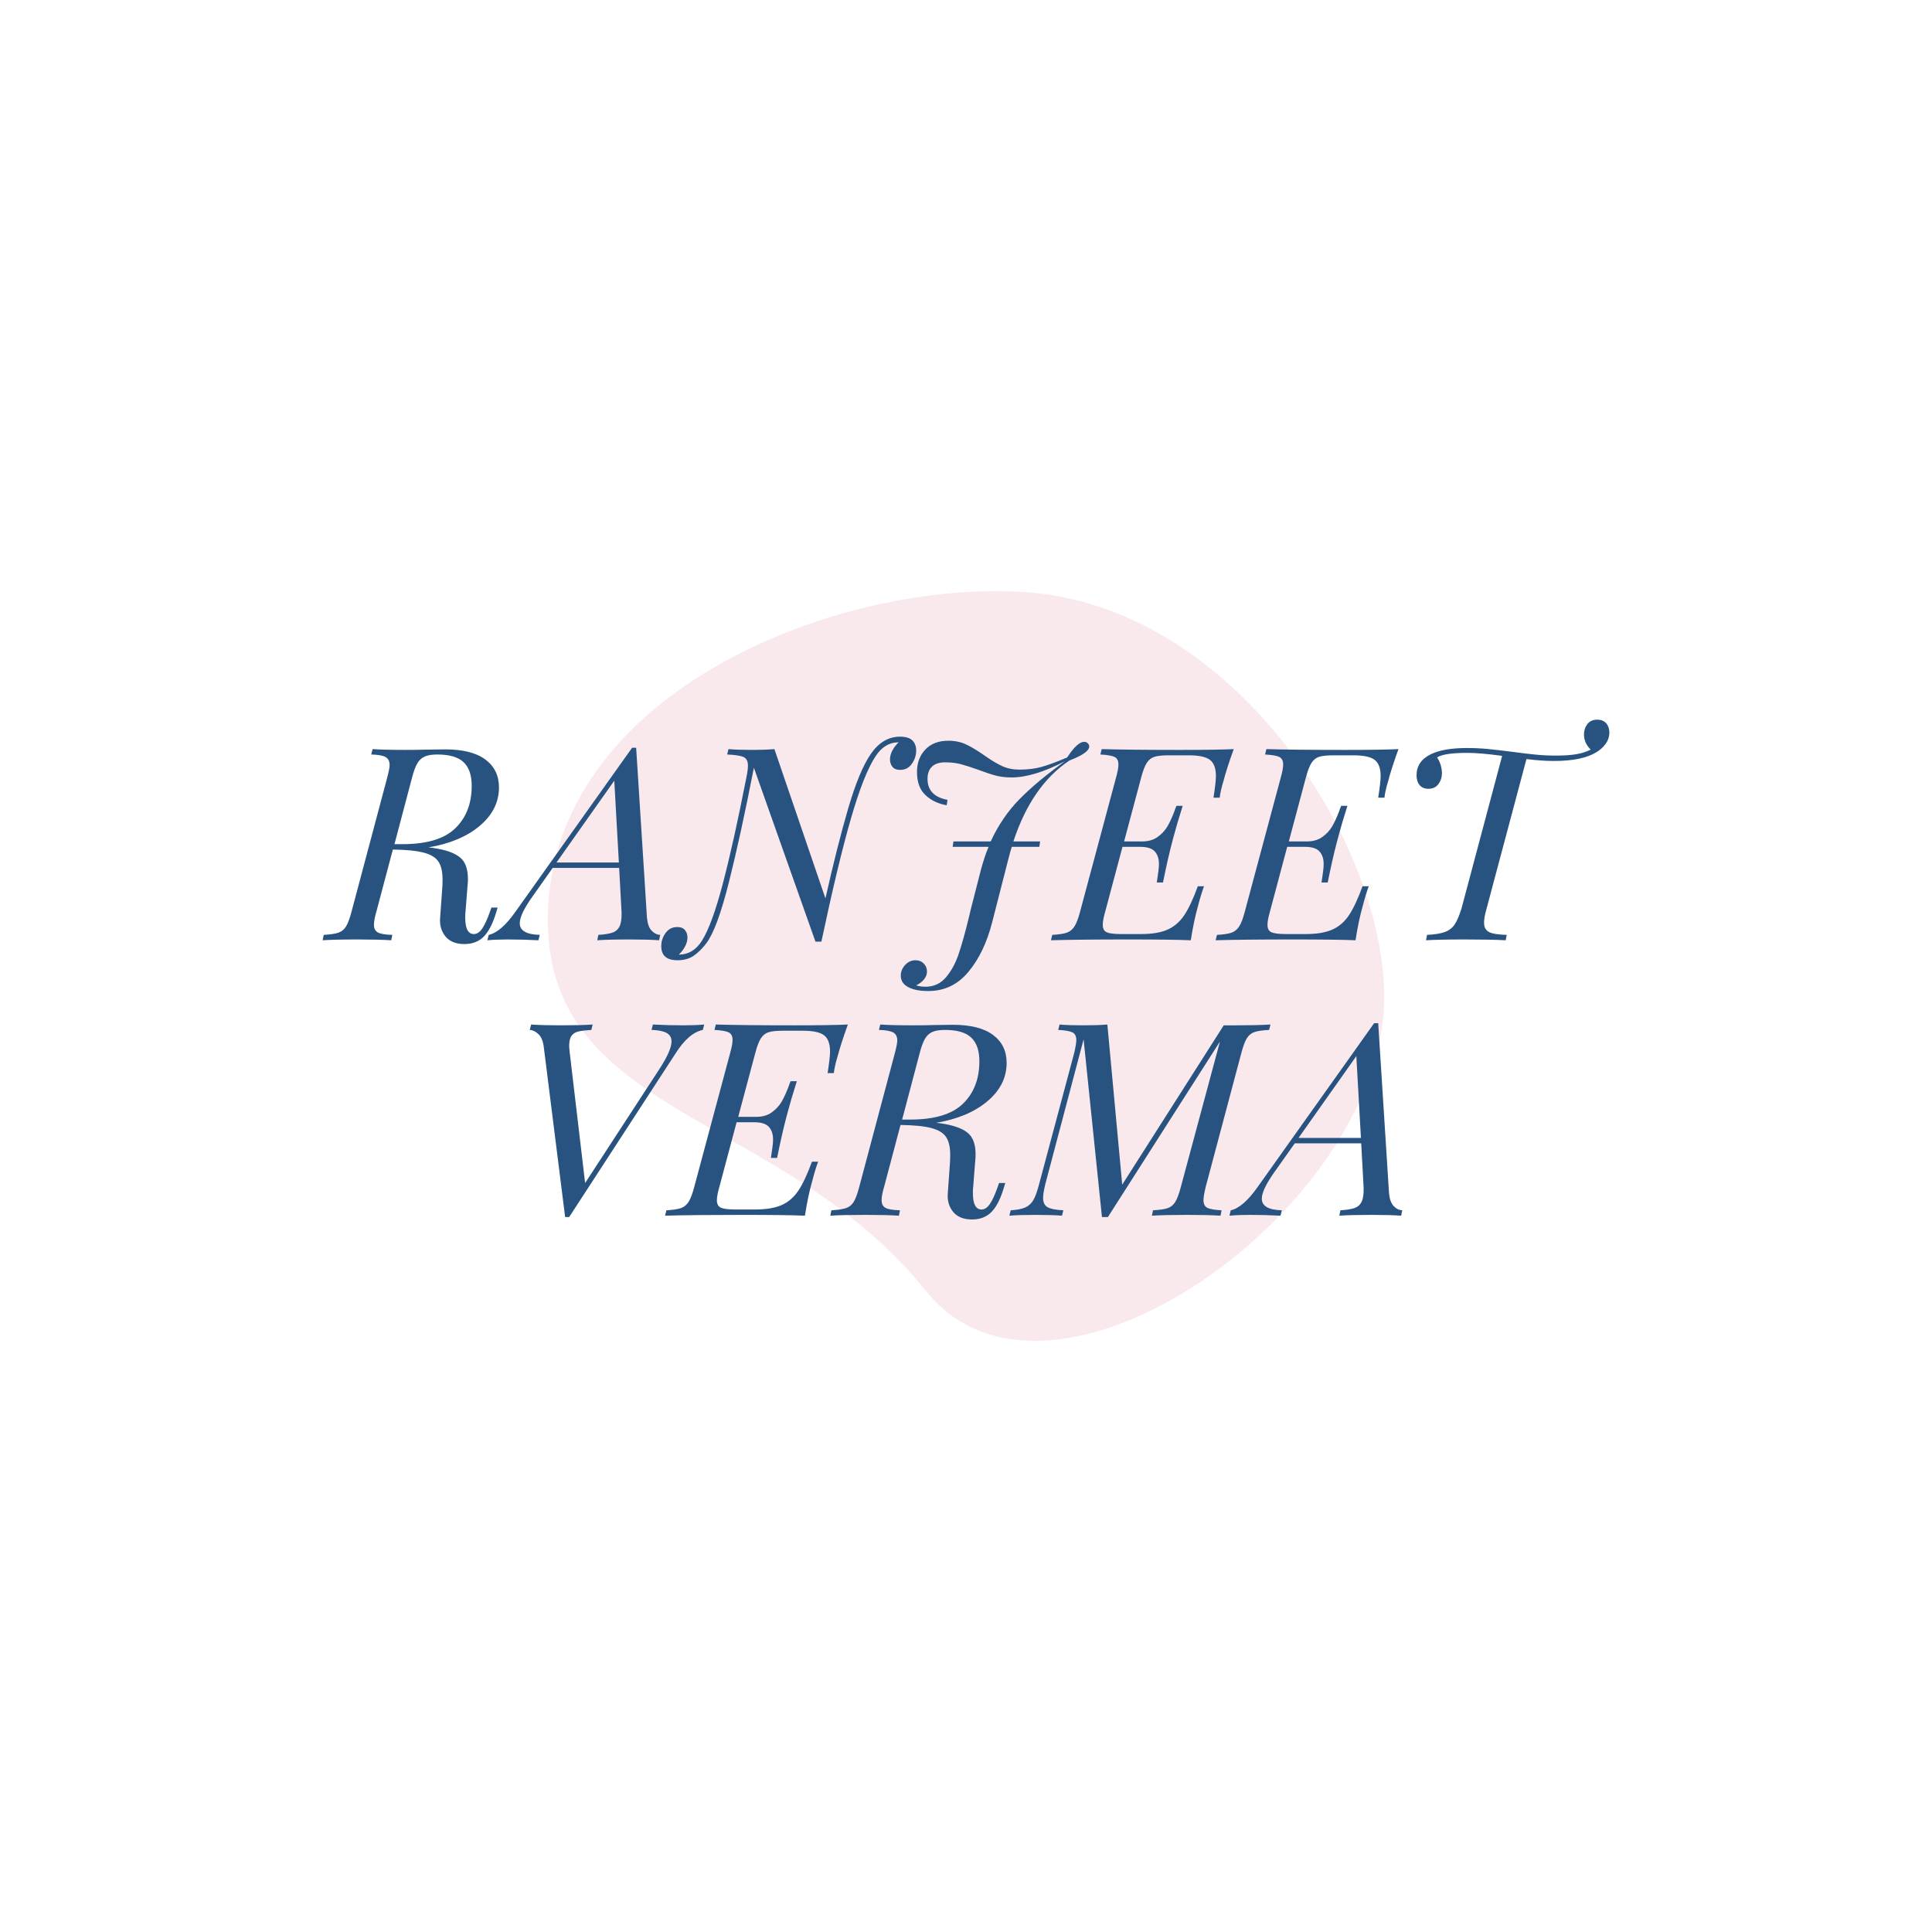 <svg version="1.1" preserveAspectRatio="none" xmlns="http://www.w3.org/2000/svg" width="500" height="500" viewBox="0 0 500 500"><rect width="100%" height="100%" fill="#FFFFFF" fill-opacity="1"/><svg viewBox="74.923 130.856 360.419 210" width="333" height="194.024" x="83.5px" y="152.988px" xmlns="http://www.w3.org/2000/svg" xmlns:xlink="http://www.w3.org/1999/xlink" preserveAspectRatio="none"><defs></defs><style>.companyName {fill:#285380;fill-opacity:1;}.icon3 {fill:#E7A0AE;fill-opacity:1;}.icon3-str {stroke:#E7A0AE;stroke-opacity:1;}.shape {fill:#F9E9ED;fill-opacity:1;}</style><g opacity="1" transform="rotate(0 137.988 130.856)">
<svg width="234.289" height="210" x="137.988" y="130.856" version="1.1" preserveAspectRatio="none" viewBox="5.976 15.803 188.024 168.532">
  <g transform="matrix(1 0 0 1 0 0)" ><g><path d="M91.052 173.189C119.033 208.059 194 154.166 194 107.109 194 72.067 160 19 113.041 16 71.147 13.324 9.093 38.026 6.094 86.084S58 132 91.052 173.189z" data-color="1" class="shape"></path></g></g>
</svg>
</g><g opacity="1" transform="rotate(0 74.923 166.856)">
<svg width="360.419" height="140" x="74.923" y="166.856" version="1.1" preserveAspectRatio="none" viewBox="-1.32 -32.68 190.6 74.04">
  <g transform="matrix(1 0 0 1 0 0)" class="companyName"><path id="id-D6z1nYkh12" d="M23.48-4.28L23.68-4.84L24.60-4.84L24.44-4.32Q23.72-1.80 22.62-0.62Q21.52 0.56 19.68 0.56L19.68 0.56Q17.80 0.56 16.88-0.56Q15.96-1.68 16.08-3.28L16.08-3.28L16.40-7.76Q16.44-8.24 16.44-9.04L16.44-9.04Q16.44-10.72 15.84-11.64Q15.24-12.56 13.66-12.98Q12.08-13.40 9.08-13.44L9.08-13.44L6.64-4.24Q6.28-3.04 6.28-2.28L6.28-2.28Q6.28-1.48 6.86-1.16Q7.44-0.84 9-0.80L9-0.80L8.84 0Q7-0.12 3.88-0.12L3.88-0.12Q0.36-0.12-1.32 0L-1.32 0L-1.16-0.80Q0.28-0.88 1-1.12Q1.72-1.36 2.14-2.04Q2.56-2.72 2.96-4.24L2.96-4.24L8.24-24.08Q8.60-25.44 8.60-25.96L8.60-25.96Q8.60-26.80 8-27.14Q7.40-27.48 5.88-27.52L5.88-27.52L6.08-28.32Q7.68-28.20 11-28.20L11-28.20Q12.92-28.20 13.88-28.24L13.88-28.24L16.84-28.28Q20.76-28.28 22.78-26.78Q24.80-25.28 24.80-22.64L24.80-22.64Q24.80-19.36 21.96-16.96Q19.12-14.56 14.36-13.76L14.36-13.76Q14.88-13.72 15.76-13.56L15.76-13.56Q18.12-13.12 19.16-12.16Q20.20-11.20 20.20-9.08L20.20-9.08Q20.20-8.56 20.16-8.28L20.16-8.28L19.84-4.20Q19.80-3.92 19.80-3.36L19.80-3.36Q19.80-0.92 21.08-0.92L21.08-0.92Q21.76-0.92 22.32-1.74Q22.88-2.56 23.48-4.28L23.48-4.28ZM11.92-24.08L9.32-14.24L10.52-14.24Q15.92-14.24 18.34-16.60Q20.76-18.96 20.76-22.88L20.76-22.88Q20.76-25.24 19.56-26.38Q18.36-27.52 15.68-27.52L15.68-27.52Q14.48-27.52 13.80-27.22Q13.12-26.92 12.70-26.20Q12.28-25.48 11.92-24.08L11.92-24.08Z M46.72-3.36Q46.84-2.04 47.40-1.44Q47.96-0.84 48.68-0.80L48.68-0.80L48.52 0Q46.92-0.12 44.16-0.12L44.16-0.12Q40.92-0.12 39.36 0L39.36 0L39.52-0.80Q40.88-0.88 41.62-1.14Q42.36-1.40 42.68-2.10Q43-2.80 42.96-4.16L42.96-4.16L42.60-10.72L32.76-10.72L29.76-6.48Q27.88-3.84 27.88-2.52L27.88-2.52Q27.88-0.88 30.84-0.80L30.84-0.80L30.64 0Q28.44-0.12 26.08-0.12L26.08-0.12Q24.36-0.12 23.08 0L23.08 0L23.28-0.80Q25.12-1.20 27.28-4.28L27.28-4.28L44.52-28.52L45.12-28.52L46.72-3.36ZM33.32-11.52L42.56-11.52L41.88-23.64L33.32-11.52Z M84.20-30.16Q85.48-30.16 86.04-29.60Q86.60-29.04 86.60-28.12L86.60-28.12Q86.60-27.04 85.96-26.14Q85.32-25.24 84.24-25.24L84.24-25.24Q83.44-25.24 83.08-25.70Q82.72-26.16 82.72-26.80L82.72-26.80Q82.72-27.44 83.08-28.12Q83.44-28.80 84-29.32L84-29.32L83.88-29.32Q81.92-29.28 80.60-27.28L80.60-27.28Q78.84-24.64 76.92-17.98Q75-11.32 72.56 0.20L72.56 0.20L71.68 0.20L62.56-25.56Q60.60-15.52 58.86-8.60Q57.12-1.68 55.52 0.44L55.52 0.44Q54.64 1.60 53.66 2.28Q52.68 2.96 51.24 2.96L51.24 2.96Q48.84 2.96 48.84 0.88L48.84 0.88Q48.84-0.20 49.48-1.08Q50.12-1.96 51.20-1.96L51.20-1.96Q52-1.96 52.36-1.50Q52.72-1.04 52.72-0.40L52.72-0.40Q52.72 0.24 52.36 0.92Q52 1.60 51.44 2.12L51.44 2.12L51.56 2.12Q53.60 2.08 54.88 0.04L54.88 0.04Q56.36-2.32 57.96-8.40Q59.56-14.48 61.44-24.08L61.44-24.08Q61.68-25.24 61.68-25.88L61.68-25.88Q61.68-26.84 61.04-27.14Q60.40-27.44 58.60-27.52L58.60-27.52L58.80-28.32Q60.08-28.20 62.36-28.20L62.36-28.20Q64.20-28.20 65.60-28.32L65.60-28.32L73.16-6.20Q74.88-13.88 76.52-19.50Q78.16-25.12 79.88-27.60L79.88-27.60Q81.64-30.16 84.20-30.16L84.20-30.16Z M112-29.20Q112.24-28.96 112.24-28.72L112.24-28.72Q112.24-27.76 109.32-26.64L109.32-26.64Q103.72-22.92 101-14.64L101-14.64L104.96-14.64L104.84-13.84L100.76-13.84Q100.44-12.80 100.32-12.28L100.32-12.28L97.84-2.60Q96.68 1.88 94.32 4.70Q91.96 7.52 88.40 7.52L88.40 7.52Q86.52 7.52 85.42 6.94Q84.32 6.36 84.32 5.24L84.32 5.24Q84.32 4.36 84.96 3.66Q85.60 2.96 86.52 2.96L86.52 2.96Q87.24 2.96 87.72 3.44Q88.20 3.92 88.20 4.64L88.20 4.64Q88.20 5.28 87.74 5.82Q87.28 6.36 86.60 6.68L86.60 6.68Q87.20 6.88 88 6.88L88 6.88Q89.80 6.88 90.98 5.52Q92.16 4.16 92.86 2.12Q93.56 0.08 94.44-3.52L94.44-3.52Q94.60-4.28 95-5.80L95-5.80L96.20-10.48Q96.72-12.40 97.32-13.84L97.32-13.84L92-13.84L92.12-14.64L97.64-14.64Q99.32-18.28 101.92-20.92Q104.52-23.56 108.64-26.52L108.64-26.52Q104-24.12 100.72-24.12L100.72-24.12Q99.44-24.12 98.38-24.40Q97.32-24.68 95.84-25.24L95.84-25.24Q94.28-25.80 93.24-26.08Q92.20-26.36 90.88-26.36L90.88-26.36Q89.60-26.36 88.94-25.72Q88.28-25.08 88.28-23.92L88.28-23.92Q88.28-21.36 91.24-20.80L91.24-20.80L91.12-20Q89.24-20.32 87.98-21.50Q86.72-22.68 86.72-24.92L86.72-24.92Q86.72-26.96 87.96-28.26Q89.20-29.56 91.36-29.56L91.36-29.56Q92.84-29.56 94.02-29Q95.20-28.44 96.68-27.40L96.68-27.40Q98.20-26.32 99.34-25.80Q100.48-25.28 101.88-25.28L101.88-25.28Q103.72-25.28 105.16-25.68Q106.60-26.08 108.96-27.08L108.96-27.08Q110.48-29.40 111.48-29.40L111.48-29.40Q111.80-29.40 112-29.20L112-29.20Z M125.68-28.20Q131.28-28.20 133.64-28.32L133.64-28.32Q132.60-25.44 132.12-23.60L132.12-23.60Q131.68-22.16 131.56-21.12L131.56-21.12L130.64-21.12Q131-23.44 131-24.32L131-24.32Q131-26.04 130.12-26.72Q129.24-27.40 126.96-27.40L126.96-27.40L124.04-27.40Q122.60-27.40 121.90-27.18Q121.20-26.96 120.76-26.28Q120.32-25.60 119.92-24.08L119.92-24.08L117.40-14.64L120.04-14.64Q121.44-14.64 122.36-15.30Q123.28-15.96 123.80-16.84Q124.32-17.72 124.84-19.08L124.84-19.08Q124.96-19.48 125.16-19.92L125.16-19.92L126.08-19.92Q125.24-17.28 124.68-15.16L124.68-15.16L124.44-14.24Q123.88-12.12 123.16-8.56L123.16-8.56L122.24-8.56L122.36-9.36Q122.40-9.64 122.48-10.24Q122.56-10.84 122.56-11.28L122.56-11.28Q122.56-12.48 121.94-13.16Q121.32-13.84 119.80-13.84L119.80-13.84L117.16-13.84L114.60-4.24Q114.24-3 114.24-2.28L114.24-2.28Q114.24-1.44 114.84-1.18Q115.44-0.92 116.96-0.92L116.96-0.92L119.88-0.92Q122.36-0.92 123.84-1.58Q125.32-2.24 126.30-3.70Q127.28-5.16 128.32-8L128.32-8L129.24-8Q128.80-6.84 128.36-5.12L128.36-5.12Q127.72-2.88 127.28 0L127.28 0Q124.56-0.12 118.12-0.12L118.12-0.12Q110.44-0.12 106.56 0L106.56 0L106.76-0.80Q108.20-0.88 108.90-1.12Q109.60-1.36 110.04-2.04Q110.48-2.72 110.88-4.24L110.88-4.24L116.20-24.08Q116.56-25.36 116.56-26.04L116.56-26.04Q116.56-26.88 115.98-27.16Q115.40-27.44 113.88-27.52L113.88-27.52L114.08-28.32Q118-28.20 125.68-28.20L125.68-28.20Z M150.08-28.20Q155.68-28.20 158.04-28.32L158.04-28.32Q157-25.44 156.52-23.60L156.52-23.60Q156.08-22.16 155.96-21.12L155.96-21.12L155.04-21.12Q155.40-23.44 155.40-24.32L155.40-24.32Q155.40-26.04 154.52-26.72Q153.64-27.40 151.36-27.40L151.36-27.40L148.44-27.40Q147-27.40 146.30-27.18Q145.60-26.96 145.16-26.28Q144.72-25.60 144.32-24.08L144.32-24.08L141.80-14.64L144.44-14.64Q145.84-14.64 146.76-15.30Q147.68-15.96 148.20-16.84Q148.72-17.72 149.24-19.08L149.24-19.08Q149.36-19.48 149.56-19.92L149.56-19.92L150.48-19.92Q149.64-17.28 149.08-15.16L149.08-15.16L148.84-14.24Q148.28-12.12 147.56-8.56L147.56-8.56L146.64-8.56L146.76-9.36Q146.80-9.64 146.88-10.24Q146.96-10.84 146.96-11.28L146.96-11.28Q146.96-12.48 146.34-13.16Q145.72-13.84 144.20-13.84L144.20-13.84L141.56-13.84L139-4.24Q138.64-3 138.64-2.28L138.64-2.28Q138.64-1.44 139.24-1.18Q139.84-0.92 141.36-0.92L141.36-0.92L144.28-0.92Q146.76-0.92 148.24-1.58Q149.72-2.24 150.70-3.70Q151.68-5.16 152.72-8L152.72-8L153.64-8Q153.20-6.84 152.76-5.12L152.76-5.12Q152.12-2.88 151.68 0L151.68 0Q148.96-0.12 142.52-0.12L142.52-0.12Q134.84-0.12 130.96 0L130.96 0L131.16-0.80Q132.60-0.88 133.30-1.12Q134.00-1.36 134.44-2.04Q134.88-2.72 135.28-4.24L135.28-4.24L140.60-24.08Q140.96-25.36 140.96-26.04L140.96-26.04Q140.96-26.88 140.38-27.16Q139.80-27.44 138.28-27.52L138.28-27.52L138.48-28.32Q142.40-28.20 150.08-28.20L150.08-28.20Z M187.48-32.68Q188.36-32.68 188.82-32.14Q189.28-31.60 189.28-30.76L189.28-30.76Q189.28-29.88 188.76-29.14Q188.24-28.40 187.40-27.88L187.40-27.88Q185.28-26.56 181.08-26.56L181.08-26.56Q179.32-26.56 177-26.84L177-26.84L171.08-4.64Q170.72-3.40 170.72-2.60L170.72-2.60Q170.72-1.60 171.46-1.22Q172.20-0.84 174.08-0.80L174.08-0.80L173.92 0Q171.84-0.12 167.96-0.12L167.96-0.12Q164.04-0.12 162.12 0L162.12 0L162.28-0.80Q163.96-0.88 164.90-1.22Q165.84-1.56 166.36-2.34Q166.88-3.12 167.36-4.64L167.36-4.64L173.40-27.32Q170.16-27.76 168.24-27.76L168.24-27.76Q164.76-27.76 163.76-27.08L163.76-27.08Q164.08-26.64 164.28-26Q164.48-25.36 164.48-24.76L164.48-24.76Q164.48-23.84 163.96-23.14Q163.44-22.44 162.48-22.44L162.48-22.44Q161.64-22.44 161.18-22.98Q160.72-23.52 160.72-24.44L160.72-24.44Q160.72-26.52 162.84-27.56L162.84-27.56Q164.72-28.48 168.20-28.48L168.20-28.48Q169.80-28.48 171.24-28.34Q172.68-28.20 174.88-27.92L174.88-27.92Q176.96-27.64 178.38-27.50Q179.80-27.36 181.36-27.36L181.36-27.36Q183.16-27.36 184.36-27.56Q185.56-27.76 186.52-28.24L186.52-28.24Q185.52-29.24 185.52-30.48L185.52-30.48Q185.52-31.36 186.02-32.02Q186.52-32.68 187.48-32.68L187.48-32.68Z M52.16 12.60Q53.92 12.60 55.20 12.48L55.20 12.48L55 13.28Q52.88 13.72 50.96 16.76L50.96 16.76L35.20 41L34.60 41L31.44 15.84Q31.28 14.52 30.66 13.92Q30.04 13.32 29.36 13.28L29.36 13.28L29.56 12.48Q31.12 12.60 33.88 12.60L33.88 12.60Q36.96 12.60 38.68 12.48L38.68 12.48L38.48 13.28Q37.20 13.36 36.54 13.52Q35.88 13.68 35.54 14.16Q35.20 14.64 35.20 15.64L35.20 15.64Q35.20 15.92 35.28 16.64L35.28 16.64L37.56 35.96L48.64 18.96Q50.36 16.28 50.36 15.00L50.36 15.00Q50.36 14.12 49.62 13.72Q48.88 13.32 47.40 13.28L47.40 13.28L47.60 12.48Q49.80 12.60 52.16 12.60L52.16 12.60Z M68.52 12.60Q74.12 12.60 76.48 12.48L76.48 12.48Q75.44 15.36 74.96 17.20L74.96 17.20Q74.52 18.64 74.40 19.68L74.40 19.68L73.48 19.68Q73.84 17.36 73.84 16.48L73.84 16.48Q73.84 14.76 72.96 14.08Q72.08 13.40 69.80 13.40L69.80 13.40L66.88 13.40Q65.44 13.40 64.74 13.62Q64.04 13.84 63.60 14.52Q63.16 15.20 62.76 16.72L62.76 16.72L60.24 26.16L62.88 26.16Q64.28 26.16 65.20 25.50Q66.12 24.84 66.64 23.96Q67.16 23.08 67.68 21.72L67.68 21.72Q67.80 21.32 68 20.88L68 20.88L68.92 20.88Q68.08 23.52 67.52 25.64L67.52 25.64L67.28 26.56Q66.72 28.68 66 32.24L66 32.24L65.08 32.24L65.20 31.44Q65.24 31.16 65.32 30.56Q65.40 29.96 65.40 29.52L65.40 29.52Q65.40 28.32 64.78 27.64Q64.16 26.96 62.64 26.96L62.64 26.96L60 26.96L57.44 36.56Q57.08 37.80 57.08 38.52L57.08 38.52Q57.08 39.36 57.68 39.62Q58.28 39.88 59.80 39.88L59.80 39.88L62.72 39.88Q65.20 39.88 66.68 39.22Q68.16 38.56 69.14 37.10Q70.12 35.64 71.16 32.80L71.16 32.80L72.08 32.80Q71.64 33.96 71.20 35.68L71.20 35.68Q70.56 37.92 70.12 40.80L70.12 40.80Q67.40 40.68 60.96 40.68L60.96 40.68Q53.28 40.68 49.40 40.80L49.40 40.80L49.60 40Q51.04 39.92 51.74 39.68Q52.44 39.44 52.88 38.76Q53.32 38.08 53.72 36.56L53.72 36.56L59.04 16.72Q59.40 15.44 59.40 14.76L59.40 14.76Q59.40 13.92 58.82 13.64Q58.24 13.36 56.72 13.28L56.72 13.28L56.92 12.48Q60.84 12.60 68.52 12.60L68.52 12.60Z M98.68 36.52L98.88 35.96L99.80 35.96L99.64 36.48Q98.92 39 97.82 40.18Q96.72 41.36 94.88 41.36L94.88 41.36Q93.00 41.36 92.08 40.24Q91.16 39.12 91.28 37.52L91.28 37.52L91.60 33.04Q91.64 32.56 91.64 31.76L91.64 31.76Q91.64 30.08 91.04 29.16Q90.44 28.24 88.86 27.82Q87.28 27.40 84.28 27.36L84.28 27.36L81.84 36.56Q81.48 37.76 81.48 38.52L81.48 38.52Q81.48 39.32 82.06 39.64Q82.64 39.96 84.20 40L84.20 40L84.04 40.80Q82.20 40.68 79.08 40.68L79.08 40.68Q75.56 40.68 73.88 40.80L73.88 40.80L74.04 40Q75.48 39.92 76.20 39.68Q76.92 39.44 77.34 38.76Q77.76 38.08 78.16 36.56L78.16 36.56L83.44 16.72Q83.80 15.36 83.80 14.84L83.80 14.84Q83.80 14.00 83.20 13.66Q82.60 13.32 81.08 13.28L81.08 13.28L81.28 12.48Q82.88 12.60 86.20 12.60L86.20 12.60Q88.12 12.60 89.08 12.56L89.08 12.56L92.04 12.52Q95.96 12.52 97.98 14.02Q100.00 15.52 100.00 18.16L100.00 18.16Q100.00 21.44 97.16 23.84Q94.32 26.24 89.56 27.04L89.56 27.04Q90.08 27.08 90.96 27.24L90.96 27.24Q93.32 27.68 94.36 28.64Q95.40 29.60 95.40 31.72L95.40 31.72Q95.40 32.24 95.36 32.52L95.36 32.52L95.04 36.60Q95.00 36.88 95.00 37.44L95.00 37.44Q95.00 39.88 96.28 39.88L96.28 39.88Q96.96 39.88 97.52 39.06Q98.08 38.24 98.68 36.52L98.68 36.52ZM87.12 16.72L84.52 26.56L85.72 26.56Q91.12 26.56 93.54 24.20Q95.96 21.84 95.96 17.92L95.96 17.92Q95.96 15.56 94.76 14.42Q93.56 13.28 90.88 13.28L90.88 13.28Q89.68 13.28 89.00 13.58Q88.32 13.88 87.90 14.60Q87.48 15.32 87.12 16.72L87.12 16.72Z M132.16 12.60L134.08 12.60Q137.16 12.60 139.08 12.48L139.08 12.48L138.88 13.28Q137.40 13.36 136.70 13.60Q136 13.84 135.58 14.52Q135.16 15.20 134.76 16.72L134.76 16.72L129.48 36.56Q129.16 37.92 129.16 38.48L129.16 38.48Q129.16 39.36 129.74 39.64Q130.32 39.92 131.84 40L131.84 40L131.68 40.80Q129.84 40.68 126.72 40.68L126.72 40.68Q123.20 40.68 121.52 40.80L121.52 40.80L121.68 40Q123.16 39.92 123.86 39.68Q124.56 39.44 124.98 38.76Q125.40 38.08 125.80 36.56L125.80 36.56L131.60 15.00L115 41L114.12 41L111.40 14.68L105.72 36.16Q105.40 37.52 105.40 38.16L105.40 38.16Q105.40 39.16 106.06 39.54Q106.72 39.92 108.40 40L108.40 40L108.20 40.80Q106.84 40.68 104.16 40.68L104.16 40.68Q101.80 40.68 100.40 40.80L100.40 40.80L100.60 40Q102 39.92 102.76 39.58Q103.52 39.24 103.96 38.48Q104.40 37.72 104.80 36.16L104.80 36.16L110 16.72Q110.32 15.36 110.32 14.80L110.32 14.80Q110.32 13.92 109.74 13.64Q109.16 13.36 107.64 13.28L107.64 13.28L107.84 12.48Q109.12 12.60 111.40 12.60L111.40 12.60Q113.52 12.60 114.92 12.48L114.92 12.48L117.12 36.20L132.16 12.60Z M156.64 37.44Q156.76 38.76 157.32 39.36Q157.88 39.96 158.60 40L158.60 40L158.44 40.80Q156.84 40.68 154.08 40.68L154.08 40.68Q150.84 40.68 149.28 40.80L149.28 40.80L149.44 40Q150.80 39.92 151.54 39.66Q152.28 39.40 152.60 38.70Q152.92 38 152.88 36.64L152.88 36.64L152.52 30.08L142.68 30.08L139.68 34.32Q137.80 36.96 137.80 38.28L137.80 38.28Q137.80 39.92 140.76 40L140.76 40L140.56 40.80Q138.36 40.68 136.00 40.68L136.00 40.68Q134.28 40.68 133.00 40.80L133.00 40.80L133.20 40Q135.04 39.60 137.20 36.52L137.20 36.52L154.44 12.28L155.04 12.28L156.64 37.44ZM143.24 29.28L152.48 29.28L151.80 17.16L143.24 29.28Z"/></g>
</svg>
</g></svg></svg>